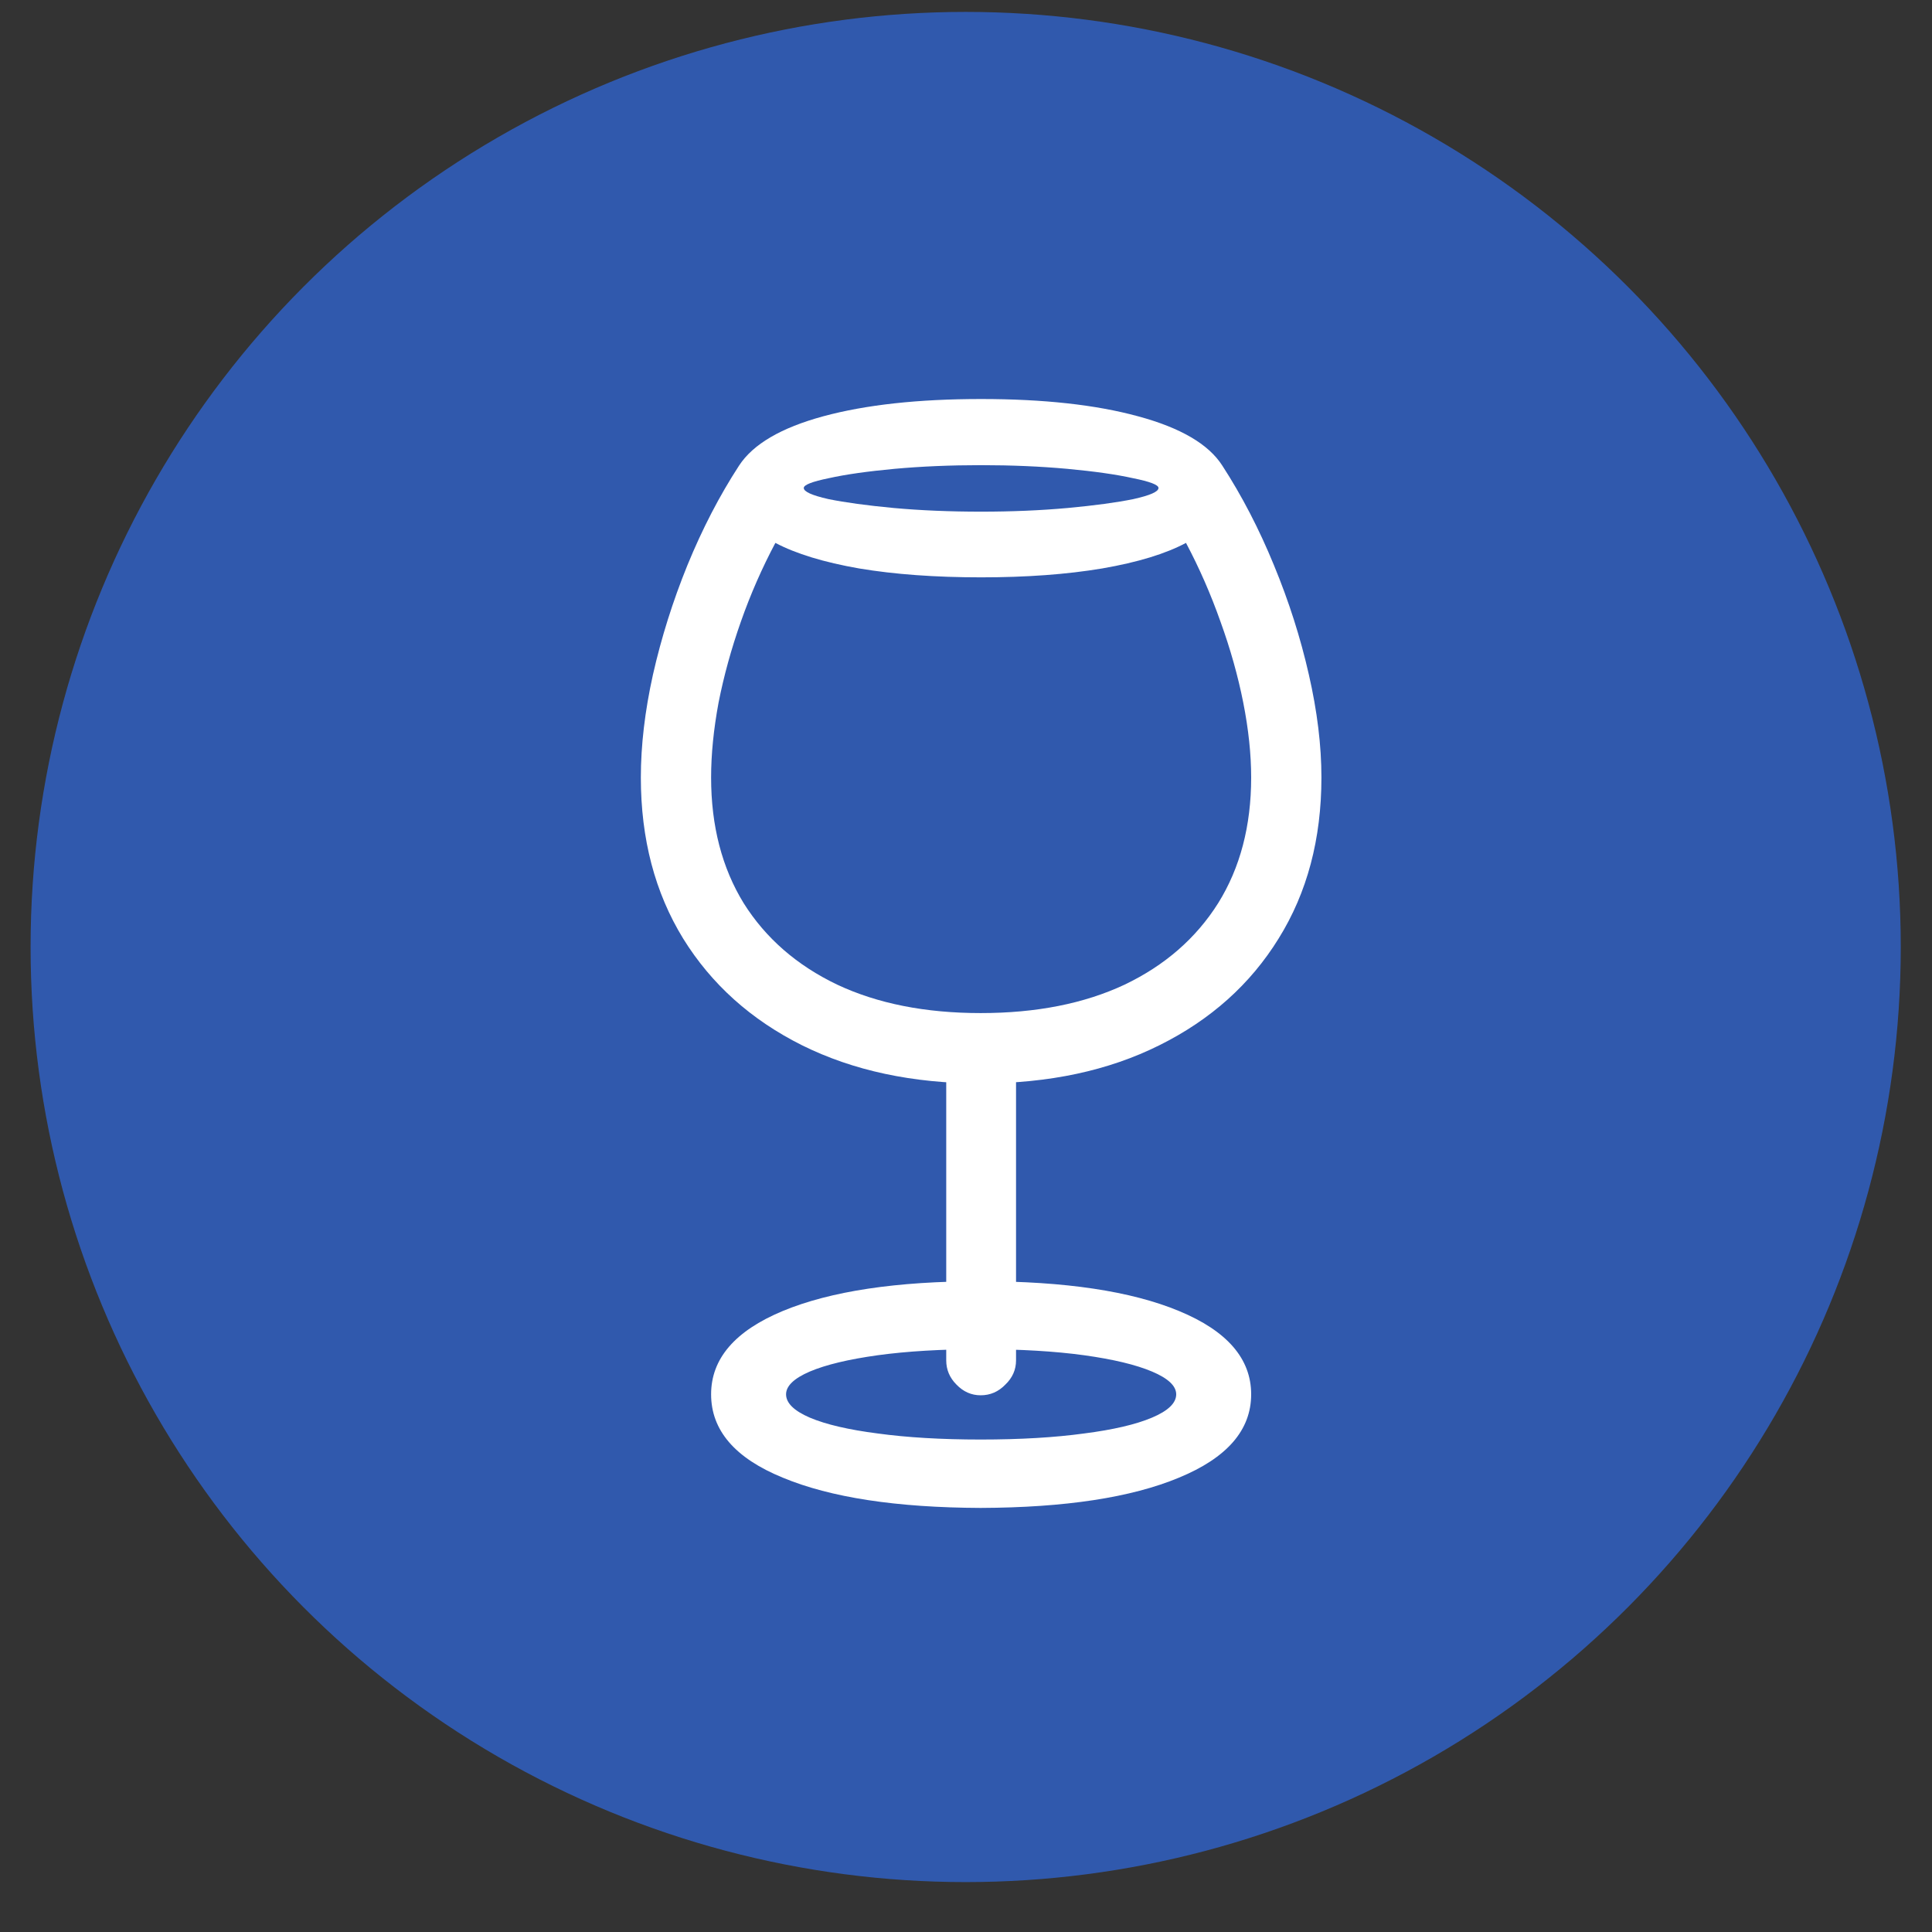 <svg width="30" height="30" viewBox="0 0 30 30" fill="none" xmlns="http://www.w3.org/2000/svg">
<rect x="0" y="0" width="30" height="30" fill="#333333" stroke="none"/>
<g clip-path="url(#clip0_176_3380)">
<circle opacity="0.6" cx="14.995" cy="14.705" r="14.52" fill="#2F74FF"/>
</g>
<path d="M15.228 16.823C14.172 16.823 13.247 16.625 12.452 16.23C11.662 15.835 11.047 15.283 10.608 14.574C10.17 13.861 9.951 13.027 9.951 12.073C9.951 11.577 10.013 11.044 10.139 10.476C10.269 9.902 10.447 9.336 10.674 8.777C10.905 8.213 11.172 7.697 11.476 7.23C11.693 6.897 12.129 6.642 12.784 6.464C13.445 6.285 14.261 6.196 15.235 6.196C16.204 6.196 17.016 6.285 17.671 6.464C18.331 6.642 18.767 6.897 18.98 7.23C19.283 7.697 19.551 8.213 19.782 8.777C20.013 9.336 20.194 9.902 20.324 10.476C20.454 11.044 20.519 11.577 20.519 12.073C20.519 13.027 20.298 13.861 19.854 14.574C19.416 15.283 18.799 15.835 18.004 16.23C17.213 16.625 16.288 16.823 15.228 16.823ZM15.228 15.731C16.09 15.731 16.835 15.584 17.462 15.29C18.088 14.991 18.572 14.569 18.915 14.025C19.257 13.476 19.428 12.825 19.428 12.073C19.428 11.712 19.387 11.324 19.305 10.909C19.223 10.495 19.105 10.076 18.951 9.651C18.801 9.227 18.623 8.82 18.416 8.43C18.102 8.598 17.669 8.731 17.114 8.827C16.565 8.919 15.939 8.965 15.235 8.965C14.522 8.965 13.89 8.919 13.341 8.827C12.792 8.731 12.358 8.598 12.04 8.43C11.833 8.82 11.654 9.227 11.505 9.651C11.355 10.076 11.24 10.495 11.158 10.909C11.081 11.324 11.042 11.712 11.042 12.073C11.042 12.825 11.211 13.476 11.548 14.025C11.89 14.569 12.375 14.991 13.001 15.29C13.628 15.584 14.37 15.731 15.228 15.731ZM15.235 7.945C15.712 7.945 16.16 7.926 16.58 7.888C16.999 7.849 17.339 7.803 17.599 7.75C17.859 7.692 17.989 7.635 17.989 7.577C17.989 7.529 17.857 7.478 17.592 7.425C17.331 7.367 16.992 7.319 16.572 7.28C16.153 7.242 15.707 7.223 15.235 7.223C14.758 7.223 14.31 7.242 13.89 7.28C13.471 7.319 13.131 7.367 12.871 7.425C12.611 7.478 12.481 7.529 12.481 7.577C12.481 7.635 12.608 7.692 12.864 7.75C13.124 7.803 13.461 7.849 13.876 7.888C14.295 7.926 14.748 7.945 15.235 7.945ZM15.228 21.666C15.083 21.666 14.958 21.61 14.852 21.5C14.746 21.394 14.693 21.268 14.693 21.124V16.251H15.777V21.124C15.777 21.268 15.722 21.394 15.611 21.5C15.505 21.61 15.377 21.666 15.228 21.666ZM15.228 23.415C13.922 23.41 12.898 23.254 12.155 22.945C11.413 22.642 11.042 22.21 11.042 21.651C11.042 21.097 11.413 20.666 12.155 20.357C12.898 20.049 13.922 19.895 15.228 19.895C16.539 19.895 17.565 20.049 18.307 20.357C19.054 20.666 19.428 21.097 19.428 21.651C19.428 22.206 19.054 22.637 18.307 22.945C17.565 23.254 16.539 23.41 15.228 23.415ZM15.228 22.353C15.845 22.353 16.38 22.321 16.833 22.259C17.286 22.201 17.637 22.119 17.888 22.013C18.139 21.907 18.264 21.786 18.264 21.651C18.264 21.521 18.139 21.403 17.888 21.297C17.637 21.191 17.286 21.107 16.833 21.044C16.38 20.982 15.845 20.95 15.228 20.95C14.616 20.95 14.083 20.982 13.63 21.044C13.177 21.107 12.825 21.191 12.575 21.297C12.329 21.403 12.206 21.521 12.206 21.651C12.206 21.786 12.329 21.907 12.575 22.013C12.825 22.119 13.177 22.201 13.63 22.259C14.083 22.321 14.616 22.353 15.228 22.353Z" fill="white"/>
<defs>
<clipPath id="clip0_176_3380">
<rect width="29.04" height="29.04" fill="white" transform="translate(0.475 0.185)"/>
</clipPath>
</defs>
</svg>
